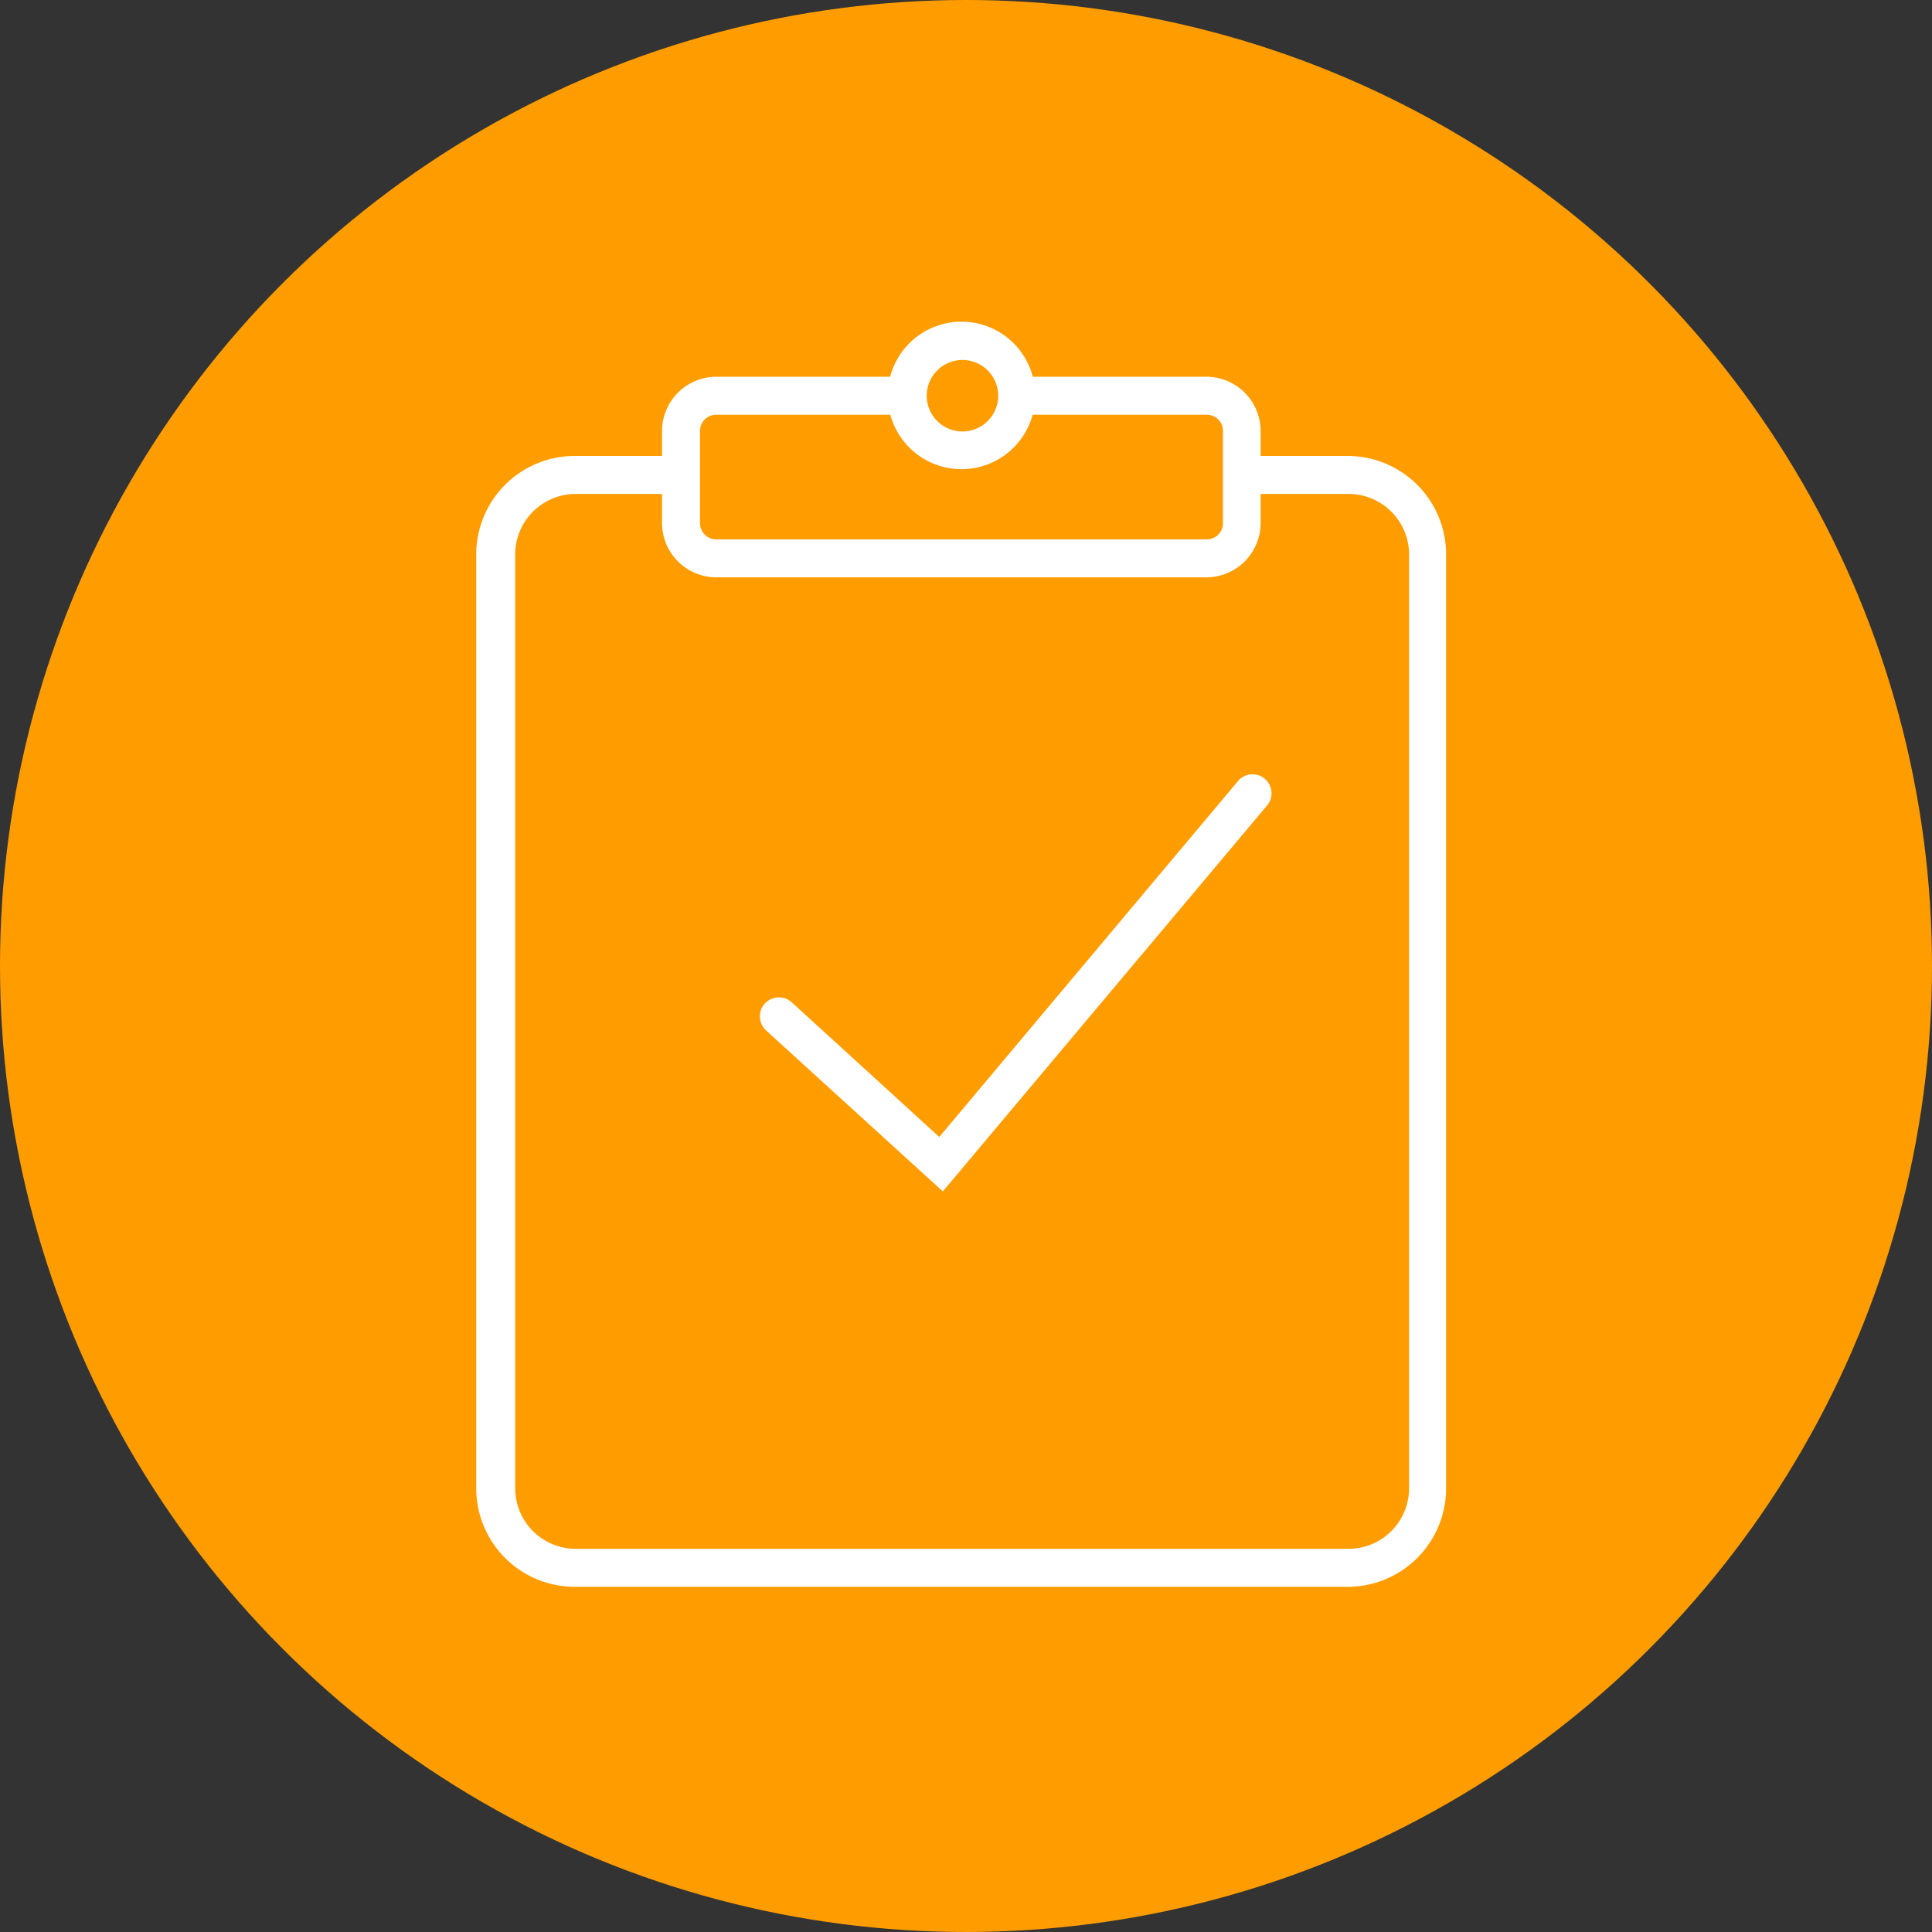 <svg id="Layer_1" data-name="Layer 1" xmlns="http://www.w3.org/2000/svg" viewBox="0 0 60 60"><rect x="0" y="0" width="60" height="60" fill="#333333" stroke="none"/><defs><style>.cls-1{fill:#ff9d00;}.cls-2{fill:#fff;}</style></defs><title>orange-survey-icon</title><circle class="cls-1" cx="30" cy="30" r="30"/><path class="cls-2" d="M41.85,49.28h-24a3.06,3.06,0,0,1-3.06-3.06v-29a3.06,3.06,0,0,1,3.06-3.06h3.29v1.18H17.85A1.88,1.88,0,0,0,16,17.22v29a1.88,1.88,0,0,0,1.88,1.88h24a1.88,1.88,0,0,0,1.88-1.88v-29a1.88,1.88,0,0,0-1.88-1.88H38.57V14.16h3.28a3.06,3.06,0,0,1,3.06,3.06v29A3.06,3.06,0,0,1,41.85,49.28Z"/><path class="cls-2" d="M37.48,17.93H22.24a1.69,1.69,0,0,1-1.68-1.68V13.38a1.69,1.69,0,0,1,1.68-1.68h5.93v1.18H22.24a.5.5,0,0,0-.5.5v2.87a.5.5,0,0,0,.5.5H37.48a.5.5,0,0,0,.5-.5V13.38a.5.5,0,0,0-.5-.5H31.55V11.7h5.92a1.69,1.69,0,0,1,1.68,1.68v2.87A1.69,1.69,0,0,1,37.48,17.93Z"/><path class="cls-2" d="M29.86,14.57a2.29,2.29,0,1,1,2.29-2.29A2.29,2.29,0,0,1,29.86,14.57Zm0-3.39A1.11,1.11,0,1,0,31,12.29,1.11,1.11,0,0,0,29.86,11.18Z"/><path class="cls-2" d="M29.28,37l-5.49-5a.59.59,0,0,1,.8-.87l4.58,4.18,9.3-11.08a.59.59,0,0,1,.9.76Z"/></svg>